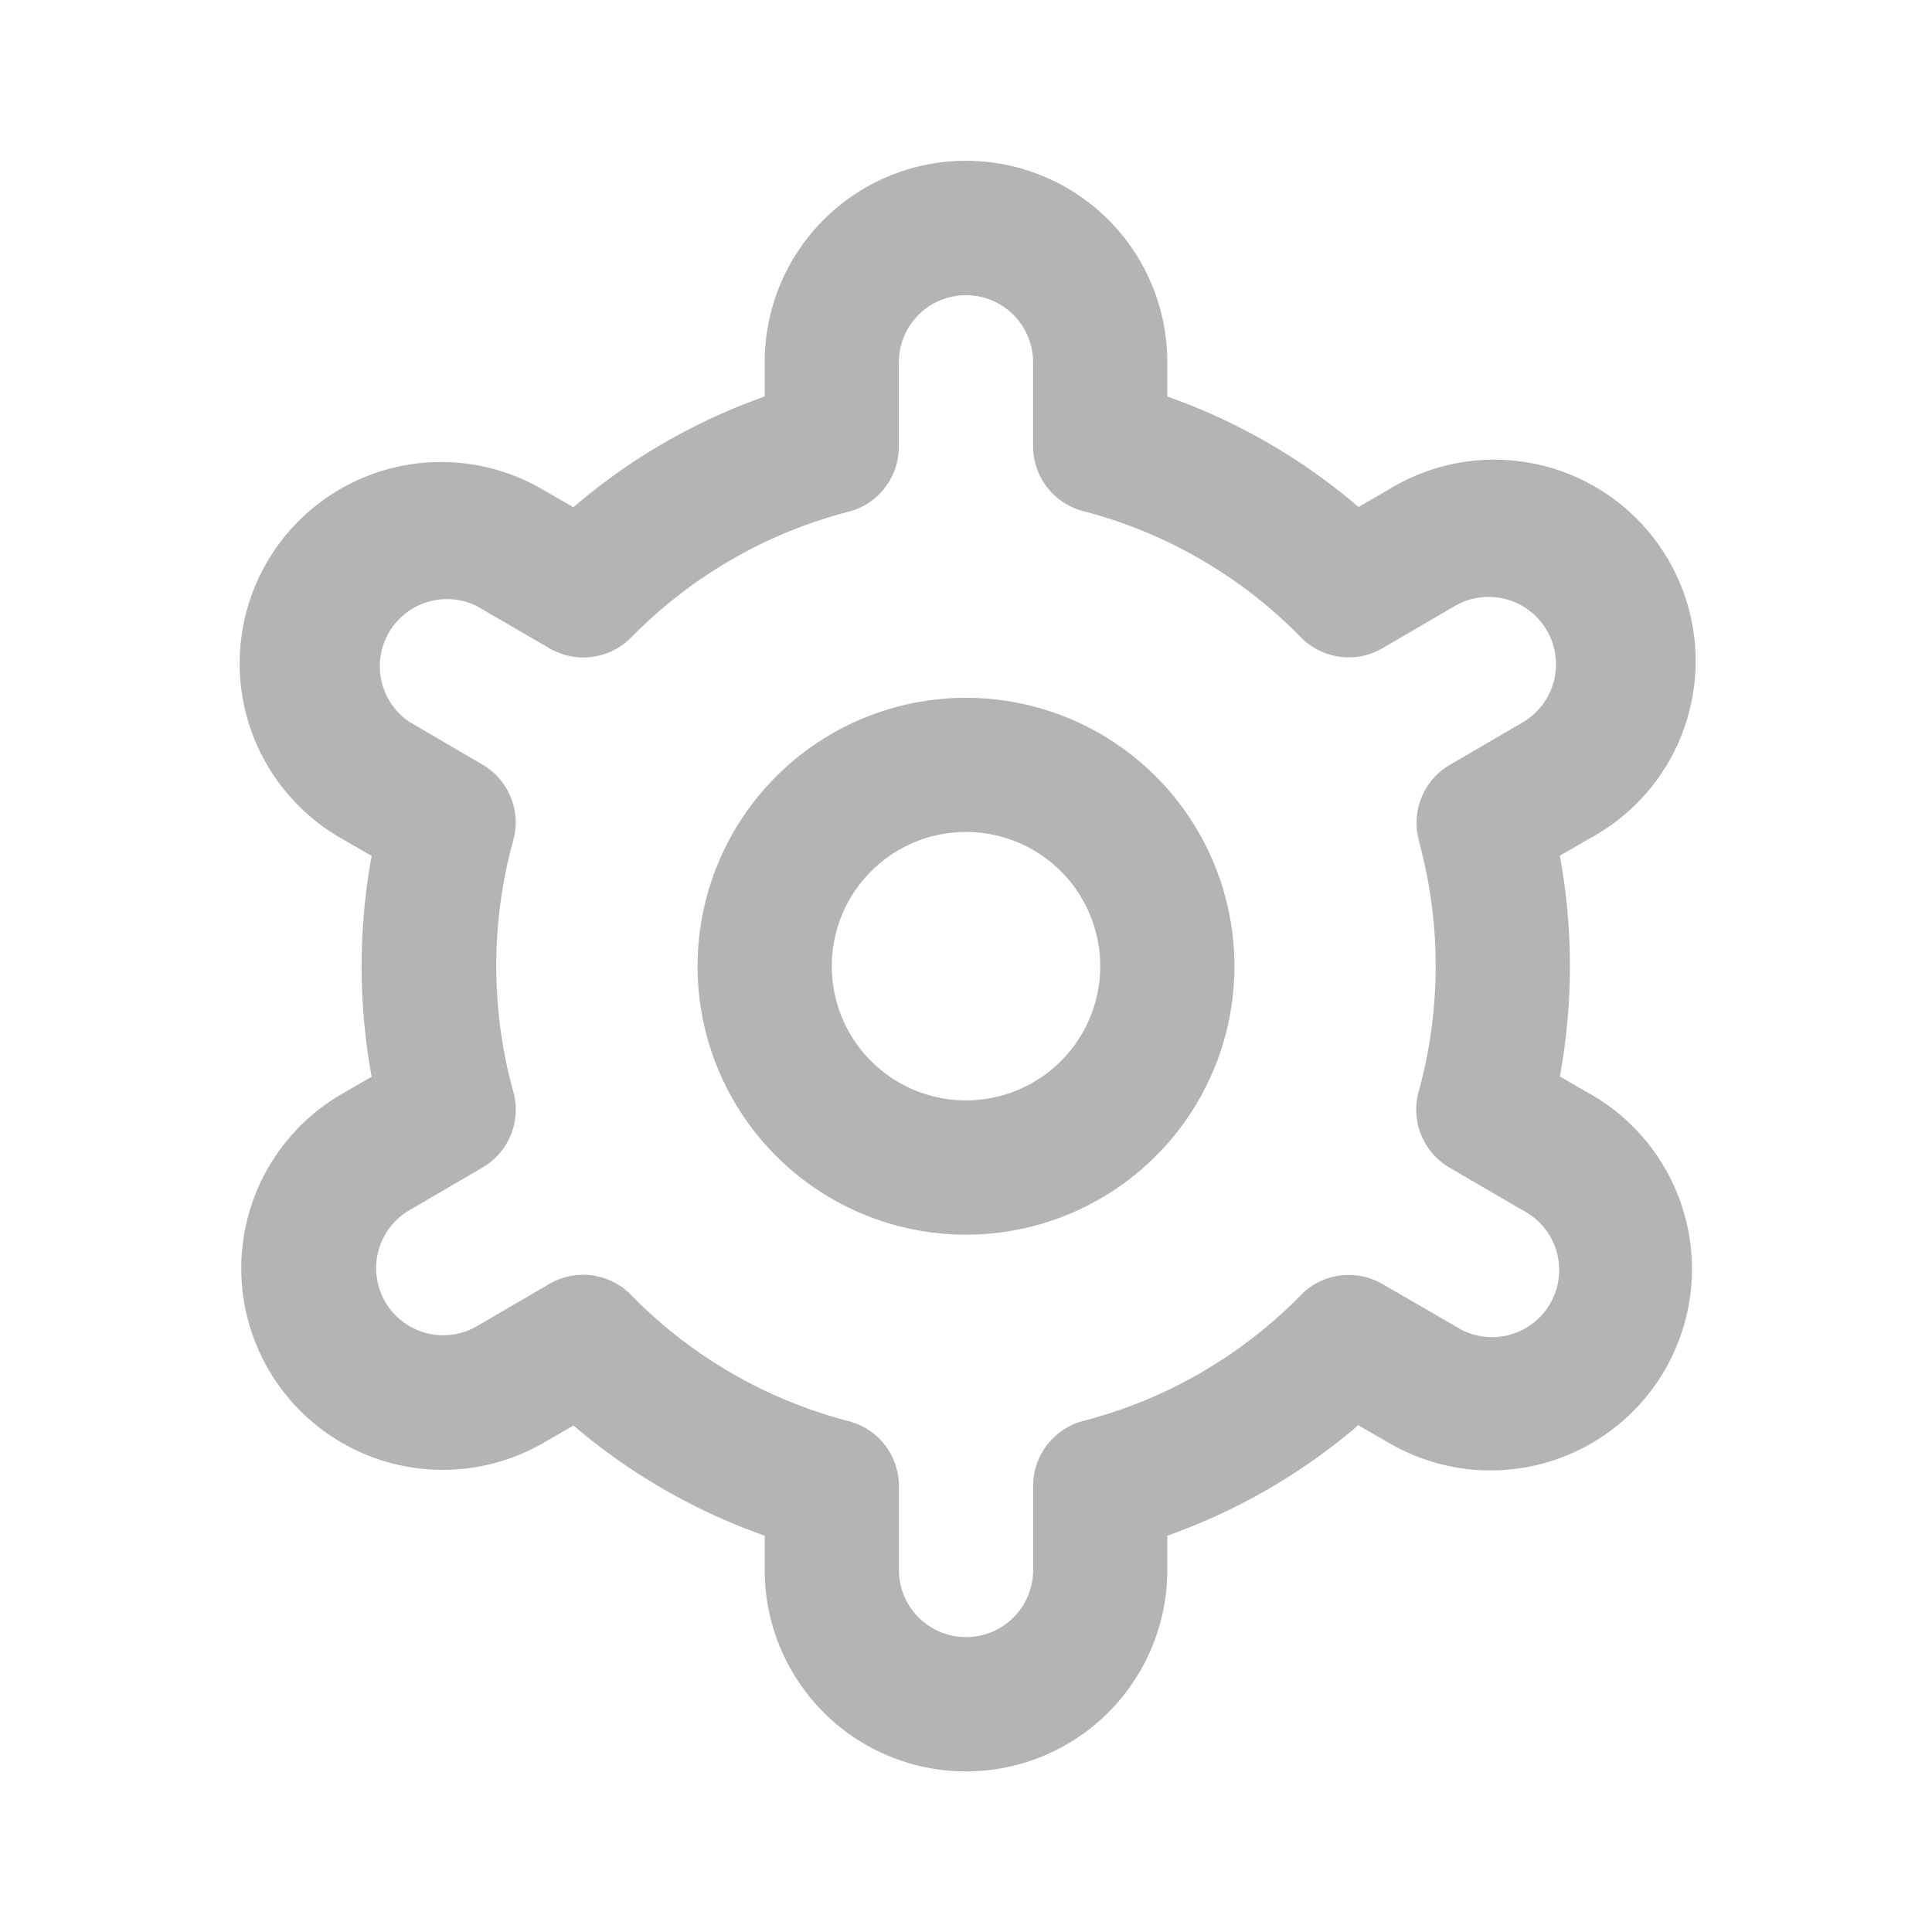 <svg id="settings" xmlns="http://www.w3.org/2000/svg" width="32" height="32" viewBox="0 0 32 32">
  <rect id="icon_container" width="32" height="32" fill="none"/>
  <g id="settings-2" data-name="settings" transform="translate(4 2.667)">
    <path id="Path_27450" data-name="Path 27450" d="M12.446,8a4.446,4.446,0,1,0,4.446,4.446A4.446,4.446,0,0,0,12.446,8Zm0,6.668a2.223,2.223,0,1,1,2.223-2.223A2.223,2.223,0,0,1,12.446,14.668Z" transform="translate(-0.446 0.891)" fill="#b4b4b4"/>
    <path id="Path_27451" data-name="Path 27451" d="M23.532,15.448l-.493-.285a10.114,10.114,0,0,0,0-3.657l.493-.285A3.336,3.336,0,1,0,20.2,5.444l-.495.286A9.977,9.977,0,0,0,16.537,3.9v-.57a3.334,3.334,0,1,0-6.668,0V3.9A9.977,9.977,0,0,0,6.7,5.734l-.5-.288a3.336,3.336,0,1,0-3.334,5.779l.493.285a10.114,10.114,0,0,0,0,3.657l-.493.285A3.336,3.336,0,1,0,6.207,21.23l.495-.286a9.977,9.977,0,0,0,3.167,1.825v.57a3.334,3.334,0,1,0,6.668,0v-.57A9.977,9.977,0,0,0,19.7,20.94l.5.287a3.336,3.336,0,1,0,3.334-5.779Zm-2.832-4.2a7.833,7.833,0,0,1,0,4.168,1.111,1.111,0,0,0,.516,1.259l1.2.7A1.112,1.112,0,1,1,21.309,19.3L20.1,18.6a1.111,1.111,0,0,0-1.35.183,7.762,7.762,0,0,1-3.6,2.084,1.111,1.111,0,0,0-.835,1.077v1.393a1.111,1.111,0,1,1-2.223,0V21.948a1.111,1.111,0,0,0-.835-1.077,7.762,7.762,0,0,1-3.6-2.088A1.111,1.111,0,0,0,6.3,18.6l-1.2.7a1.111,1.111,0,1,1-1.111-1.925l1.2-.7a1.111,1.111,0,0,0,.516-1.259,7.833,7.833,0,0,1,0-4.168A1.111,1.111,0,0,0,5.19,9.994l-1.2-.7A1.112,1.112,0,0,1,5.1,7.372l1.207.7a1.111,1.111,0,0,0,1.349-.179,7.762,7.762,0,0,1,3.6-2.084,1.111,1.111,0,0,0,.835-1.081V3.334a1.111,1.111,0,0,1,2.223,0V4.726A1.111,1.111,0,0,0,15.149,5.8a7.762,7.762,0,0,1,3.6,2.088,1.111,1.111,0,0,0,1.35.183l1.2-.7A1.111,1.111,0,1,1,22.42,9.3l-1.2.7a1.111,1.111,0,0,0-.515,1.255Z" transform="translate(-1.203)" fill="#b4b4b4"/>
  </g>
</svg>
